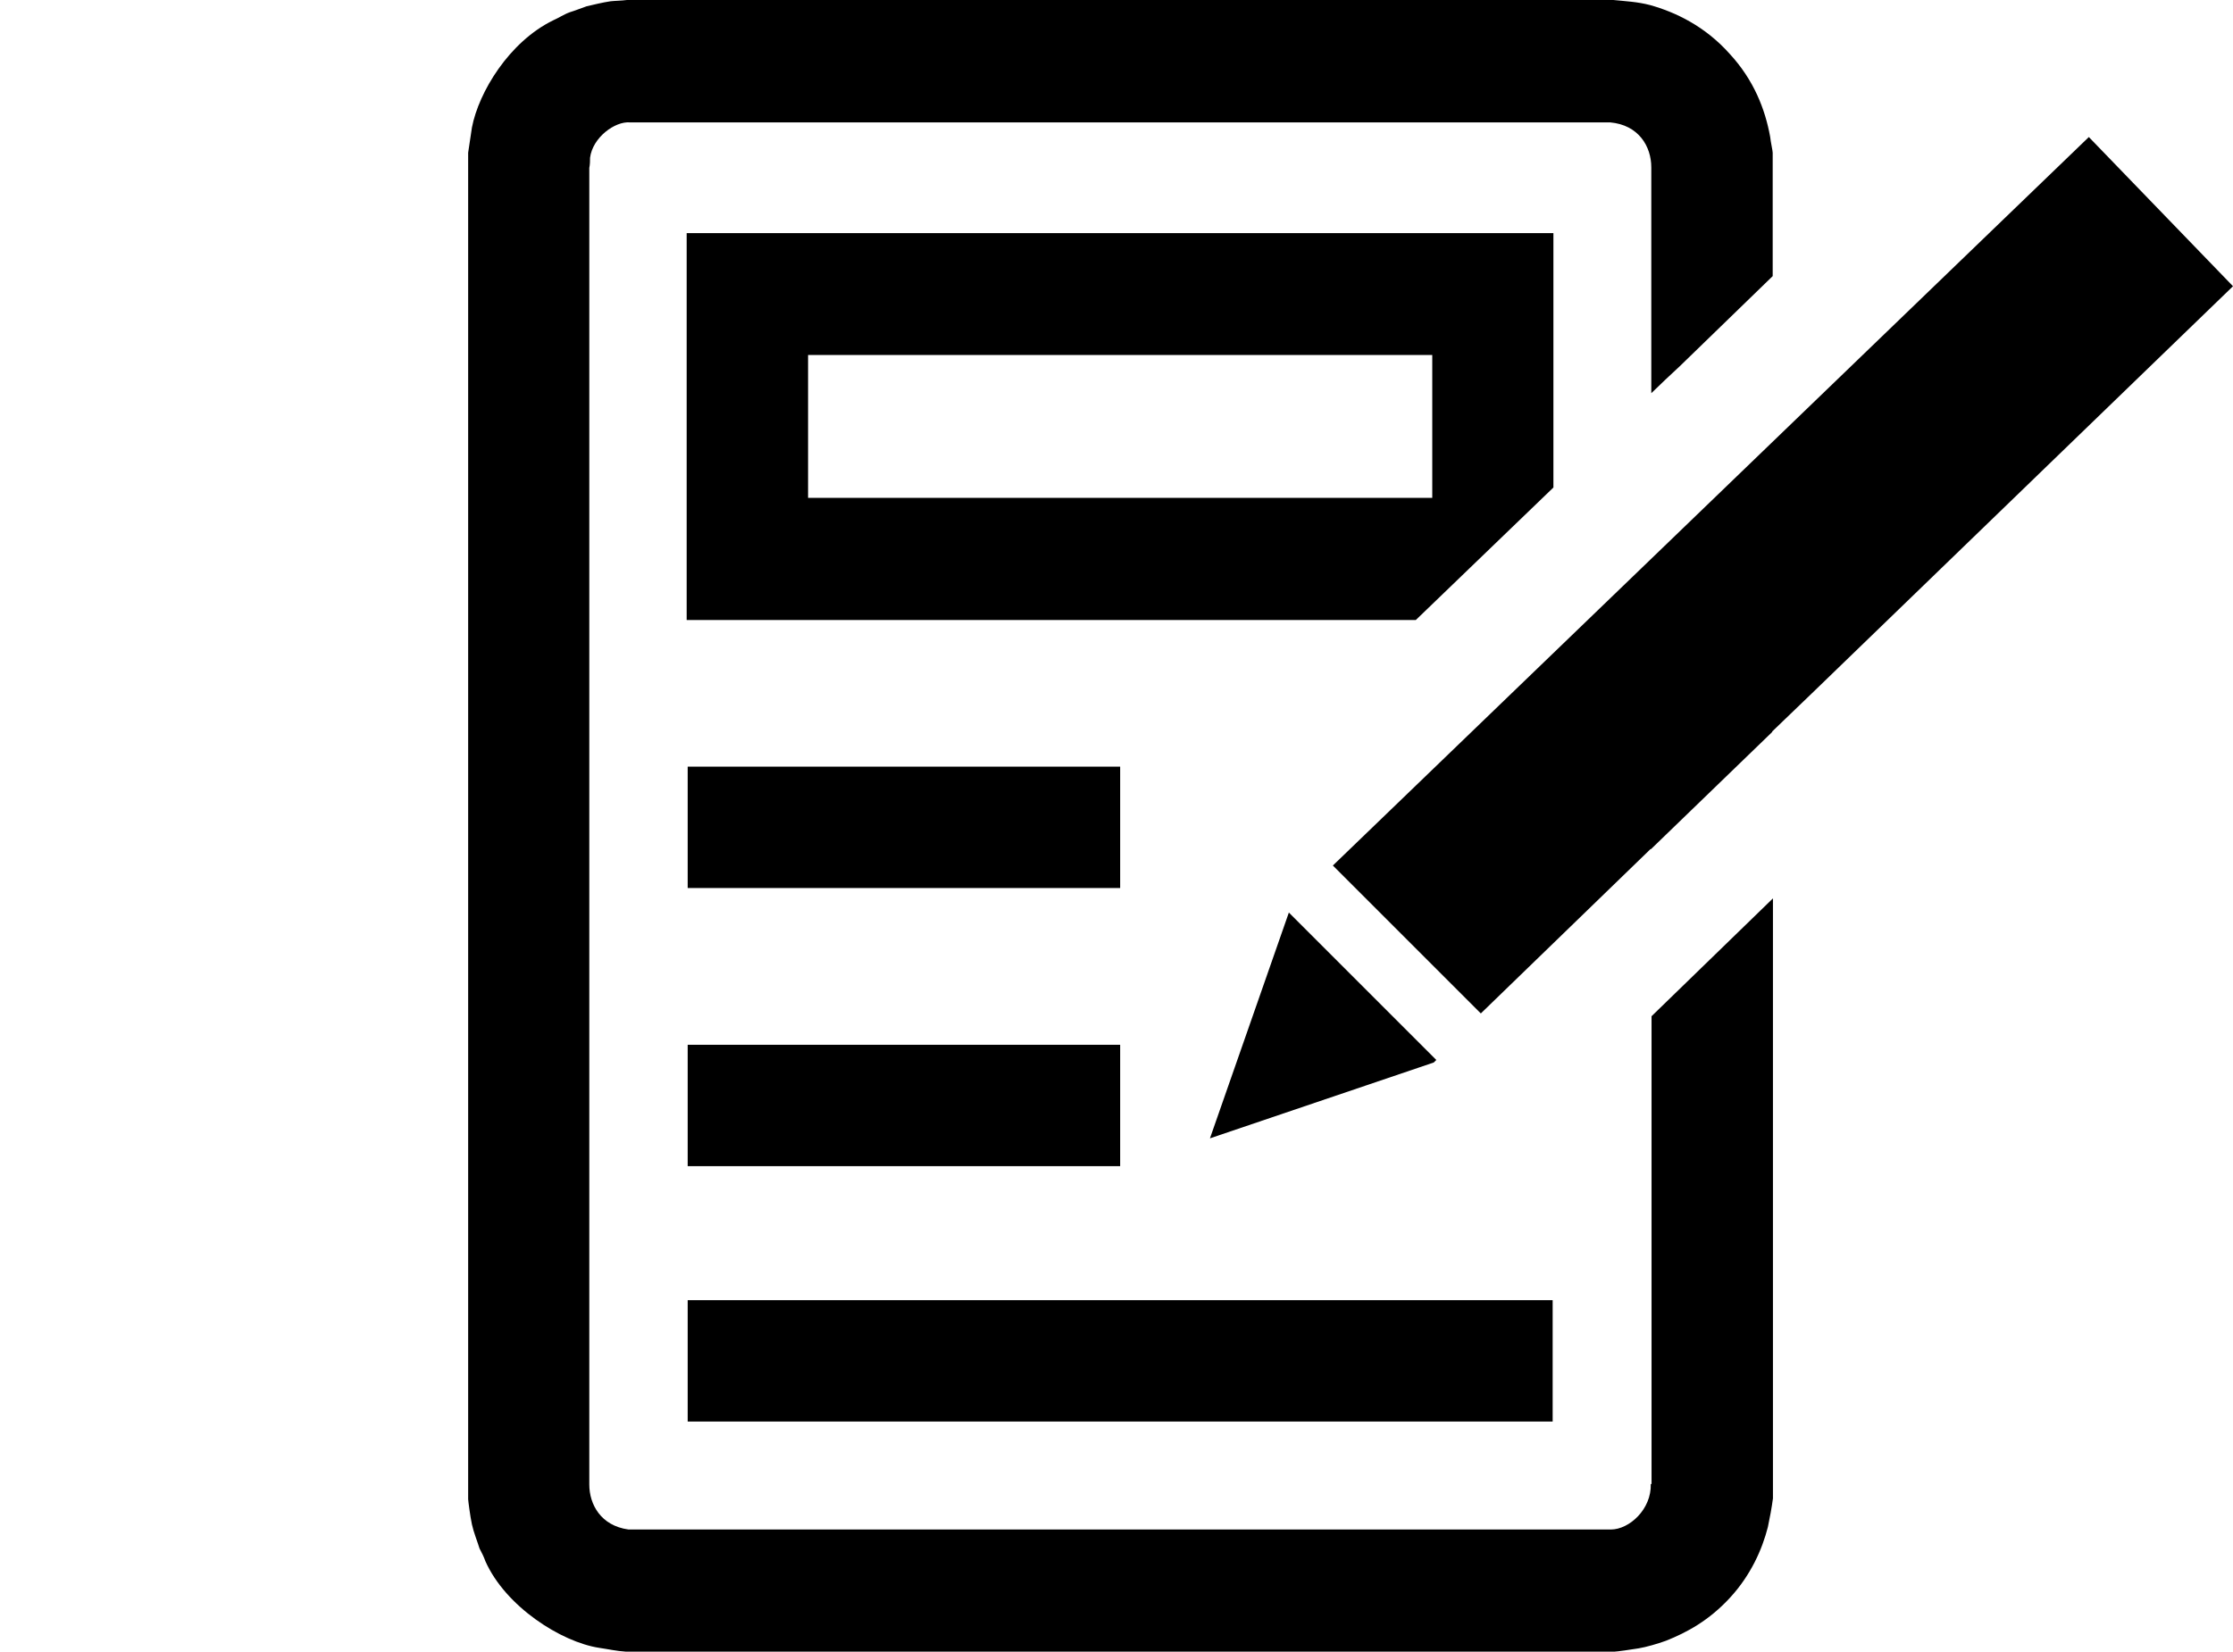 <?xml version="1.0" encoding="utf-8"?>
<!-- Generator: Adobe Illustrator 19.0.0, SVG Export Plug-In . SVG Version: 6.00 Build 0)  -->
<svg version="1.1" baseProfile="tiny" id="Layer_1" xmlns="http://www.w3.org/2000/svg" xmlns:xlink="http://www.w3.org/1999/xlink"
	 x="0px" y="0px" viewBox="132 69.9 882.9 653.2" xml:space="preserve">
<g id="common">
	<path d="M784.7,656.8c0.3,10-8.5,18-15.8,18H380.5c-11-1.5-15.5-10-15.5-17.8V136.3c0.3-1.3,0.3-3,0.3-4c1-8,9.8-14.5,15.8-14
		h387.5c11.3,1,16.3,9.5,16.3,17.8v89.3c3.7-3.6,7.5-7.2,11.3-10.7l36.7-35.6v-48.8c0-0.8-0.8-4.3-1-6.3c-2-11-6.5-22.5-16-32.8
		c-9.8-11-21.5-16.5-31.5-19.3c-5-1.3-9.5-1.5-14.5-2h-390c-2.3,0.3-4.8,0.3-6.5,0.5c-3.3,0.5-6.5,1.3-9.5,2
		c-2.3,0.8-4.8,1.8-6.5,2.3c-2.3,0.8-4.5,2.3-6.8,3.3c-17.3,8.5-29.3,28.3-32,42.3c-0.5,3.3-1,6.8-1.5,10v532.5
		c0,0.5,0.8,6.8,1.5,10c0.7,3.2,2,6.3,3,9.5c0.8,1.5,1.8,3.5,2.3,5c8,18,30,32,45,34.3c3.5,0.5,7,1.3,10.5,1.5h391
		c0.8,0,6.5-0.8,9.5-1.3s7.5-1.8,10.8-3c8.3-3.3,17-8,25.3-17s12.8-19.3,15-28c0.8-3.8,1.5-7.5,2-11.3V425.2l-48,46.6v185H784.7z"/>
	<rect x="403.9" y="483.1" width="171" height="48"/>
	<rect x="403.9" y="584.1" width="342" height="48"/>
	<rect x="403.9" y="373.1" width="171" height="48"/>
	<path d="M746.2,262.7V162.1H403.5v153h288.3L746.2,262.7z M451.5,210.3h246.8v56.5H451.5V210.3z"/>
</g>
<g id="hover">
	<polygon points="986.4,153.6 957.9,124.1 791.4,284.6 659,412.2 717.5,470.7 784.7,405.6 784.7,405.8 832.7,359.4 832.7,359.2 
		848.4,344.1 1014.9,183.1 	"/>
	<polygon points="610.4,520.1 698.9,490.1 699.9,489.1 641.6,430.8 	"/>
</g>
</svg>
